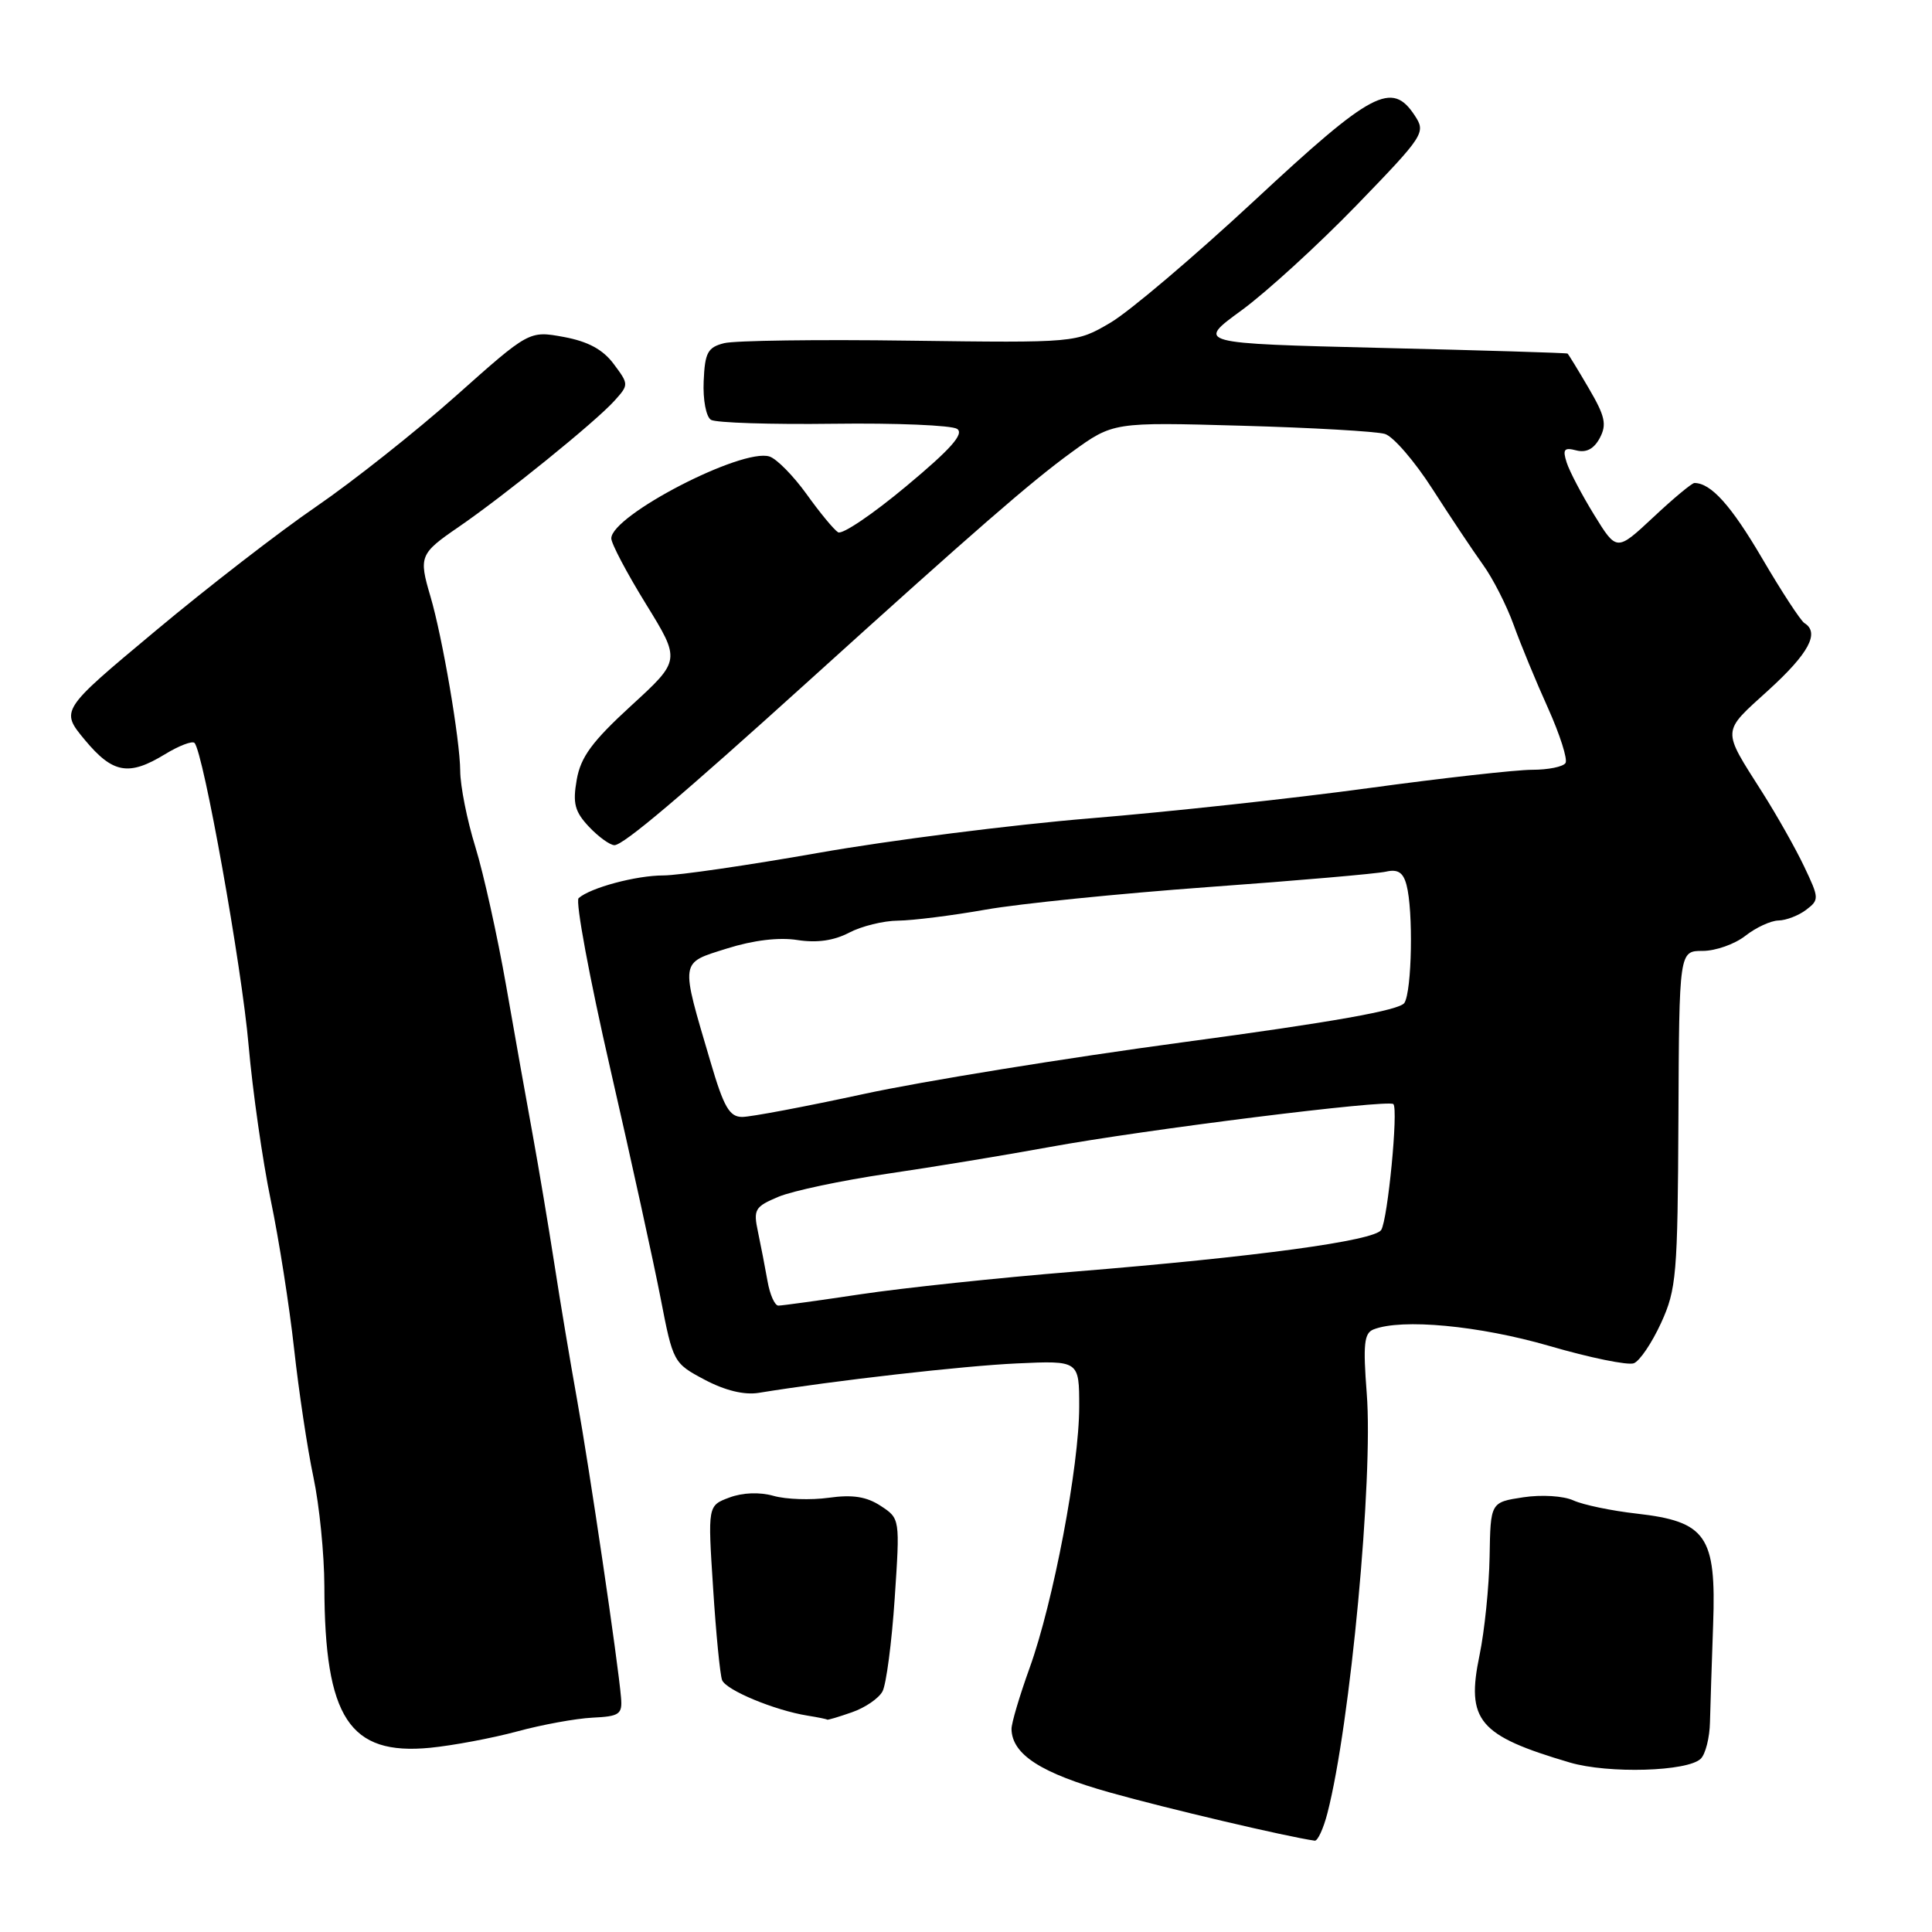 <?xml version="1.0" encoding="UTF-8" standalone="no"?>
<!DOCTYPE svg PUBLIC "-//W3C//DTD SVG 1.1//EN" "http://www.w3.org/Graphics/SVG/1.1/DTD/svg11.dtd" >
<svg xmlns="http://www.w3.org/2000/svg" xmlns:xlink="http://www.w3.org/1999/xlink" version="1.1" viewBox="0 0 256 256">
 <g >
 <path fill="currentColor"
d=" M 175.89 240.25 C 178.92 228.56 181.98 195.82 181.10 184.63 C 180.60 178.14 180.75 176.65 181.99 176.16 C 185.73 174.68 196.00 175.65 205.28 178.34 C 210.66 179.91 215.71 180.94 216.49 180.64 C 217.27 180.34 218.89 177.94 220.10 175.30 C 222.14 170.84 222.30 168.92 222.40 148.25 C 222.50 126.00 222.50 126.00 225.62 126.00 C 227.33 126.00 229.87 125.10 231.27 124.00 C 232.67 122.90 234.64 121.99 235.66 121.97 C 236.67 121.95 238.32 121.32 239.32 120.56 C 241.07 119.23 241.06 119.02 239.07 114.84 C 237.94 112.45 235.44 108.03 233.52 105.00 C 228.11 96.48 228.08 97.13 234.32 91.46 C 239.68 86.58 241.16 83.83 239.09 82.56 C 238.60 82.25 236.07 78.39 233.49 73.98 C 229.38 66.97 226.71 64.00 224.52 64.00 C 224.19 64.00 221.73 66.04 219.07 68.54 C 214.22 73.07 214.22 73.07 211.24 68.23 C 209.60 65.57 207.96 62.44 207.59 61.28 C 207.03 59.53 207.26 59.26 208.87 59.68 C 210.19 60.02 211.20 59.49 211.98 58.04 C 212.93 56.25 212.69 55.15 210.52 51.45 C 209.09 49.00 207.82 46.93 207.71 46.85 C 207.59 46.76 196.47 46.42 183.00 46.10 C 158.50 45.50 158.50 45.50 164.50 41.13 C 167.80 38.72 174.66 32.45 179.75 27.20 C 188.72 17.93 188.95 17.57 187.47 15.32 C 184.43 10.68 181.82 12.06 166.24 26.56 C 158.22 34.01 149.62 41.31 147.12 42.77 C 142.58 45.43 142.58 45.43 120.54 45.14 C 108.41 44.97 97.35 45.12 95.96 45.47 C 93.78 46.02 93.40 46.71 93.24 50.51 C 93.13 52.98 93.56 55.23 94.21 55.63 C 94.85 56.02 102.15 56.26 110.44 56.15 C 118.72 56.04 126.09 56.35 126.82 56.83 C 127.79 57.47 126.01 59.49 120.09 64.42 C 115.66 68.12 111.60 70.87 111.05 70.53 C 110.51 70.20 108.63 67.93 106.88 65.48 C 105.12 63.04 102.91 60.79 101.96 60.49 C 98.32 59.33 81.00 68.30 81.00 71.34 C 81.00 72.03 83.07 75.95 85.60 80.05 C 90.19 87.50 90.19 87.50 83.64 93.50 C 78.46 98.25 76.95 100.30 76.42 103.31 C 75.87 106.45 76.15 107.54 78.05 109.56 C 79.32 110.90 80.83 111.99 81.42 111.99 C 82.62 111.97 90.17 105.59 107.15 90.23 C 129.32 70.17 136.57 63.87 142.00 59.92 C 147.50 55.93 147.50 55.93 164.50 56.41 C 173.85 56.67 182.40 57.16 183.51 57.50 C 184.61 57.83 187.45 61.12 189.81 64.80 C 192.18 68.49 195.18 72.99 196.49 74.81 C 197.81 76.63 199.64 80.23 200.57 82.81 C 201.50 85.39 203.55 90.36 205.13 93.85 C 206.70 97.35 207.74 100.61 207.44 101.10 C 207.13 101.60 205.15 102.00 203.03 102.00 C 200.91 102.00 191.15 103.09 181.34 104.43 C 171.53 105.77 154.95 107.57 144.50 108.43 C 134.05 109.29 117.85 111.35 108.50 113.00 C 99.15 114.65 89.88 116.00 87.90 116.00 C 84.29 116.00 78.22 117.63 76.67 119.01 C 76.22 119.42 78.11 129.60 80.87 141.63 C 83.63 153.66 86.63 167.35 87.54 172.05 C 89.18 180.51 89.24 180.63 93.37 182.82 C 96.07 184.25 98.61 184.87 100.53 184.56 C 110.54 182.93 127.68 180.98 134.75 180.66 C 143.00 180.28 143.00 180.28 143.00 186.39 C 143.00 194.24 139.57 212.30 136.44 220.98 C 135.10 224.70 134.01 228.36 134.03 229.12 C 134.11 232.49 137.95 234.96 147.12 237.53 C 154.62 239.64 170.53 243.38 174.21 243.90 C 174.60 243.95 175.36 242.31 175.89 240.25 Z  M 225.37 233.03 C 225.99 232.41 226.54 230.23 226.58 228.20 C 226.63 226.16 226.82 220.33 227.00 215.24 C 227.42 203.51 226.10 201.61 216.86 200.56 C 213.55 200.19 209.78 199.40 208.50 198.82 C 207.17 198.21 204.27 198.03 201.83 198.40 C 197.50 199.06 197.50 199.06 197.38 206.28 C 197.31 210.25 196.71 216.11 196.05 219.30 C 194.24 227.99 195.90 229.97 208.00 233.54 C 213.11 235.05 223.66 234.74 225.37 233.03 Z  M 68.50 229.43 C 71.80 228.53 76.30 227.71 78.50 227.60 C 82.09 227.43 82.48 227.15 82.29 224.95 C 81.91 220.32 78.09 194.49 76.47 185.50 C 75.58 180.55 74.22 172.45 73.46 167.50 C 72.69 162.55 71.41 154.90 70.61 150.50 C 69.80 146.10 68.21 137.14 67.06 130.58 C 65.91 124.03 64.08 115.77 62.99 112.23 C 61.89 108.69 60.99 104.15 60.98 102.14 C 60.96 98.07 58.62 84.37 57.03 79.01 C 55.47 73.74 55.63 73.35 60.75 69.84 C 66.83 65.67 78.93 55.88 81.43 53.09 C 83.33 50.98 83.33 50.92 81.32 48.23 C 79.89 46.31 77.93 45.25 74.71 44.65 C 70.12 43.81 70.12 43.81 60.42 52.45 C 55.08 57.20 46.75 63.80 41.92 67.11 C 37.08 70.42 27.47 77.85 20.56 83.63 C 7.99 94.12 7.99 94.12 11.24 98.04 C 14.94 102.49 17.06 102.87 21.86 99.94 C 23.71 98.81 25.47 98.14 25.77 98.44 C 26.94 99.61 32.04 128.07 32.94 138.50 C 33.47 144.55 34.79 153.78 35.87 159.00 C 36.96 164.22 38.35 173.10 38.97 178.73 C 39.59 184.36 40.74 192.01 41.53 195.73 C 42.32 199.45 42.97 205.97 42.98 210.20 C 43.02 227.64 46.29 232.63 57.00 231.59 C 60.02 231.29 65.20 230.32 68.50 229.43 Z  M 112.87 226.89 C 114.62 226.29 116.45 225.04 116.94 224.11 C 117.43 223.19 118.16 217.66 118.55 211.83 C 119.26 201.22 119.26 201.22 116.70 199.54 C 114.83 198.31 112.97 198.02 109.82 198.46 C 107.44 198.79 104.15 198.68 102.50 198.21 C 100.66 197.69 98.41 197.77 96.65 198.43 C 93.78 199.50 93.78 199.50 94.49 210.42 C 94.87 216.42 95.41 221.91 95.68 222.62 C 96.19 223.95 102.64 226.63 107.00 227.33 C 108.38 227.55 109.55 227.79 109.60 227.86 C 109.66 227.94 111.13 227.50 112.87 226.89 Z  M 101.70 169.75 C 101.38 167.96 100.82 165.04 100.44 163.25 C 99.80 160.25 100.01 159.90 103.17 158.57 C 105.06 157.79 111.52 156.42 117.55 155.53 C 123.57 154.65 133.22 153.06 139.00 152.00 C 151.73 149.67 183.98 145.64 184.63 146.30 C 185.30 146.97 183.89 161.56 183.02 162.97 C 182.13 164.41 166.54 166.53 142.33 168.50 C 132.33 169.31 119.62 170.66 114.08 171.49 C 108.55 172.32 103.62 173.00 103.14 173.00 C 102.66 173.00 102.01 171.54 101.70 169.75 Z  M 94.16 140.75 C 90.12 127.06 90.03 127.67 96.33 125.68 C 99.82 124.58 103.24 124.17 105.67 124.56 C 108.24 124.96 110.49 124.64 112.50 123.59 C 114.15 122.72 117.08 122.00 119.00 121.99 C 120.92 121.97 126.15 121.32 130.61 120.53 C 135.07 119.74 148.34 118.40 160.11 117.54 C 171.87 116.69 182.46 115.77 183.64 115.50 C 185.22 115.14 185.93 115.59 186.37 117.26 C 187.28 120.65 187.09 131.31 186.09 132.89 C 185.48 133.86 176.60 135.44 156.85 138.09 C 141.26 140.19 122.18 143.28 114.45 144.96 C 106.73 146.63 99.48 148.00 98.35 148.00 C 96.66 148.00 95.91 146.71 94.16 140.75 Z "/>
</g>
</svg>